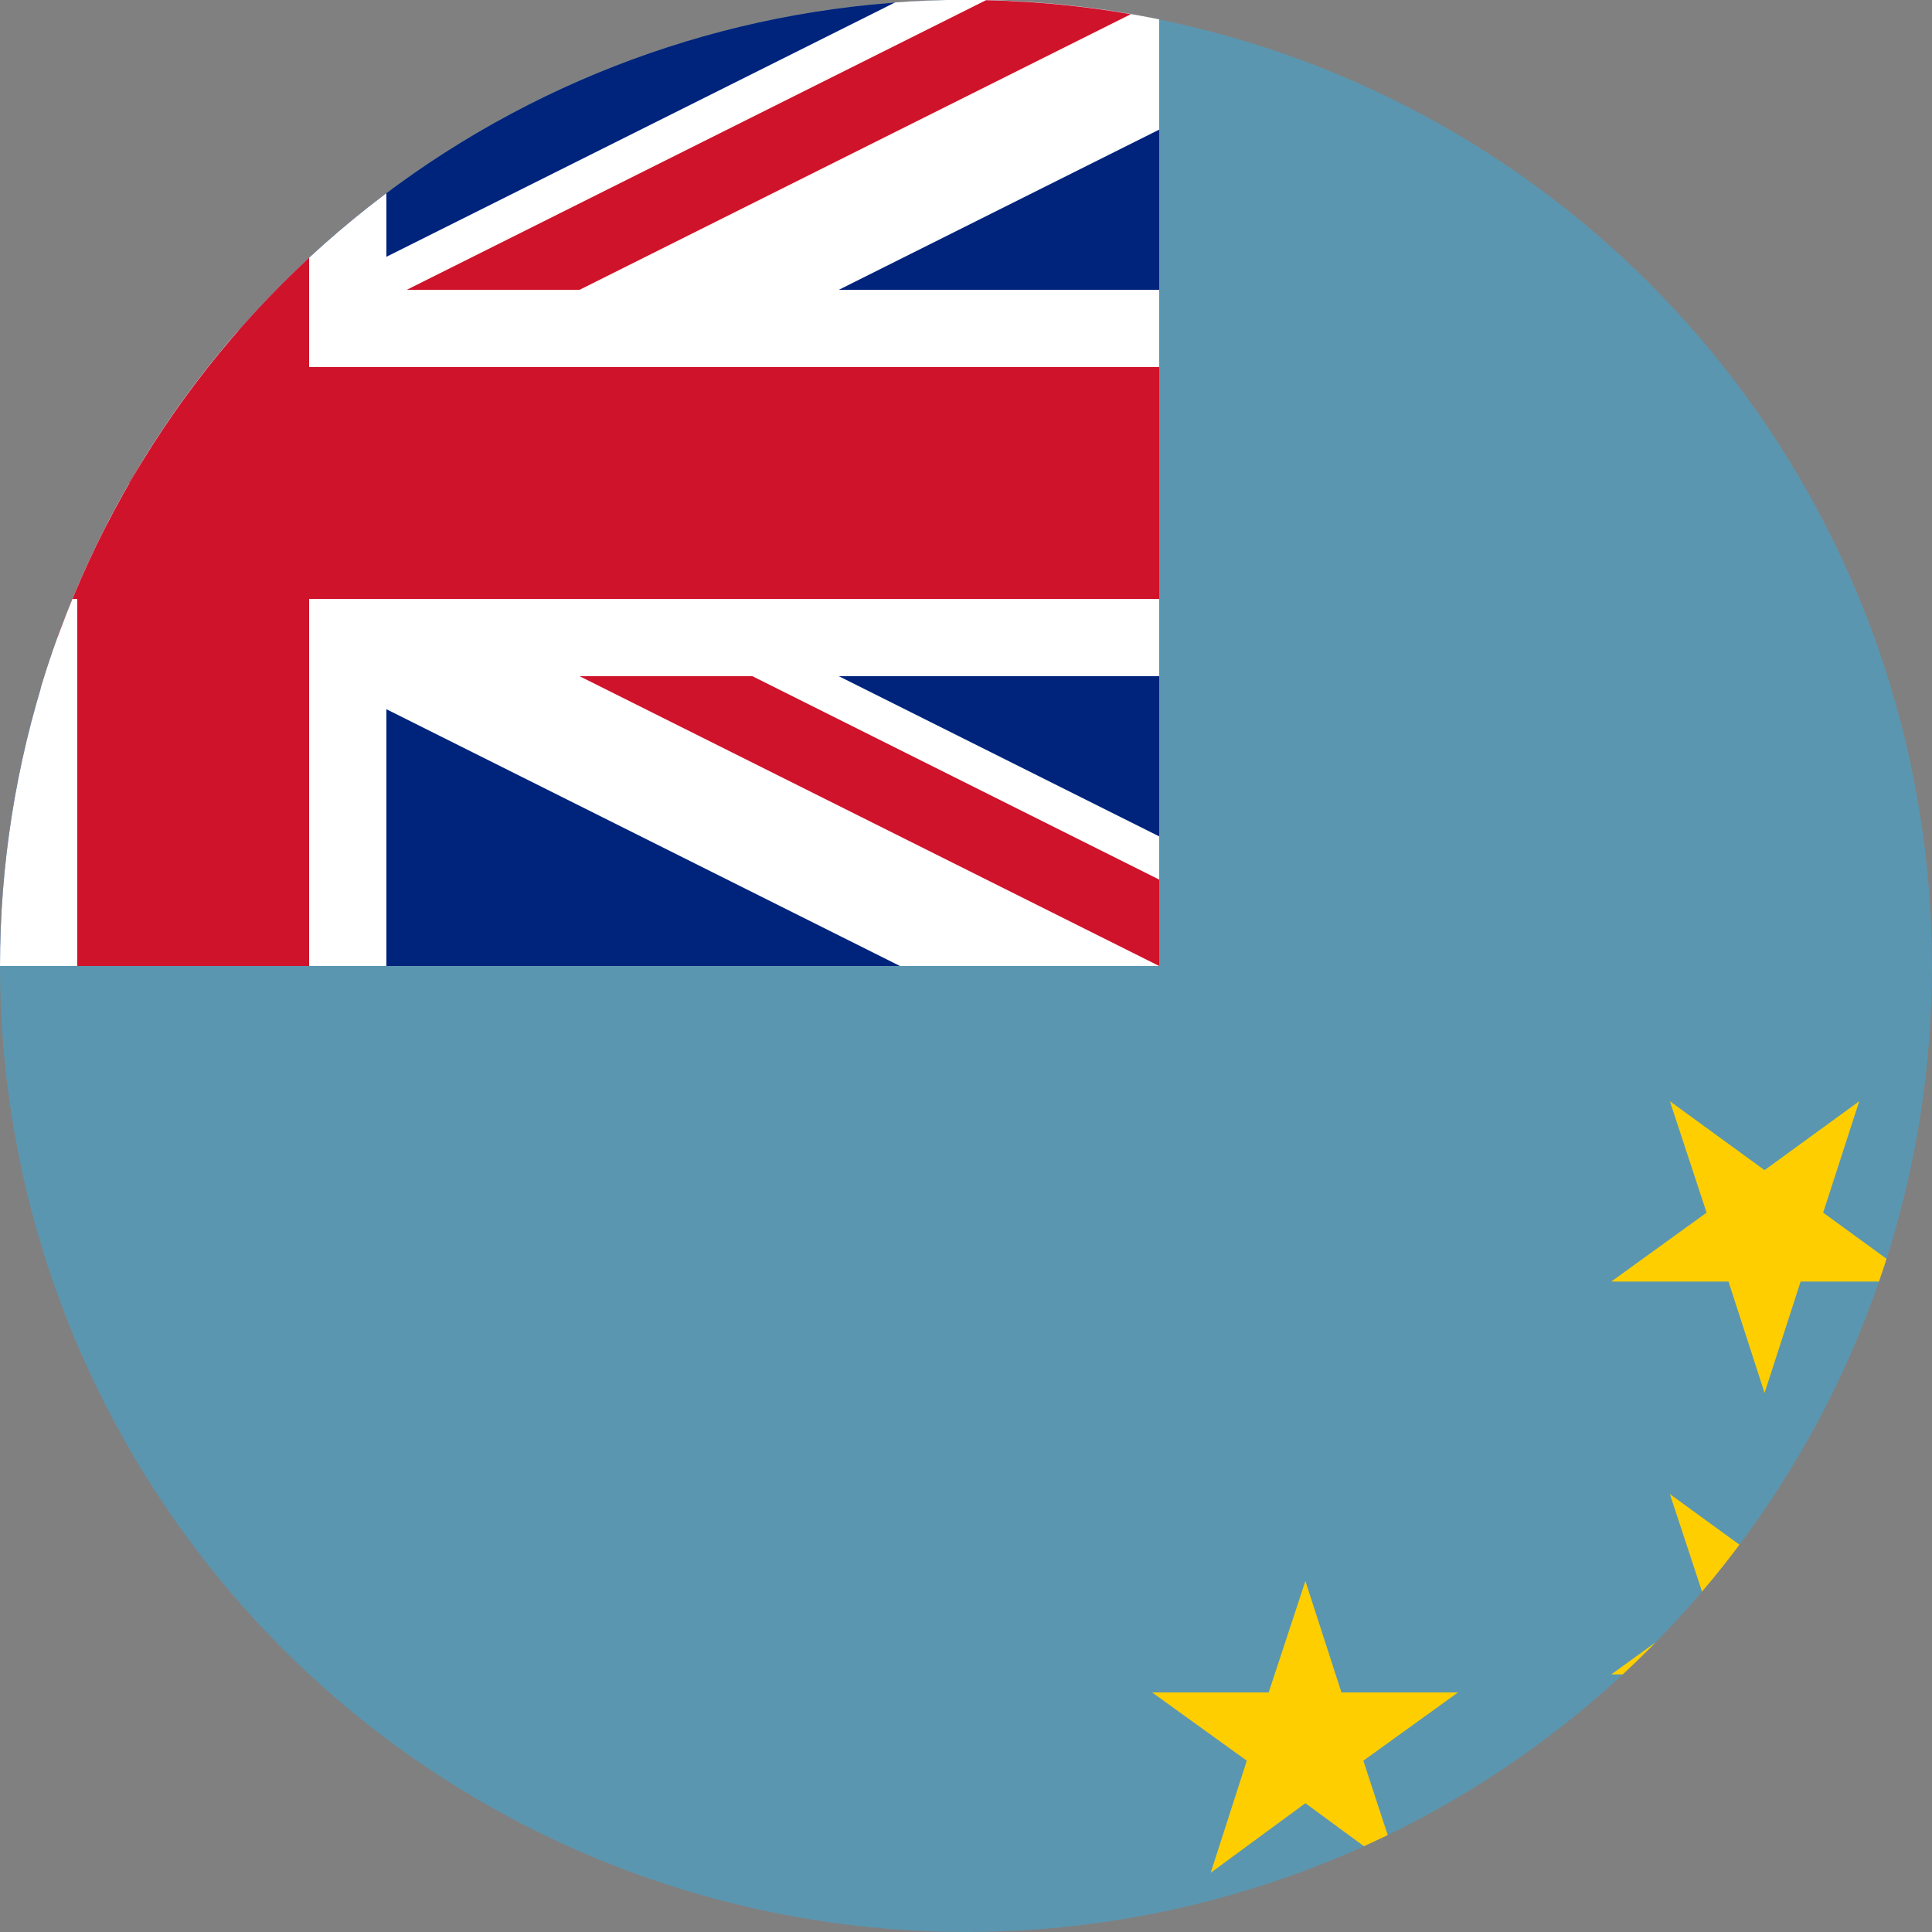 <svg xmlns="http://www.w3.org/2000/svg" width="400" height="400" viewBox="0 0 300 300"><rect x="0" y="0" width="300" height="300" fill="#808080" stroke="none"/><defs><clipPath id="a"><path d="M150 0a150 150 0 100 300 150 150 0 000-300zm0 0"/></clipPath><clipPath id="b"><path d="M0 0h180v150H0zm0 0"/></clipPath><clipPath id="c"><path d="M150 0a150 150 0 100 300 150 150 0 000-300zm0 0"/></clipPath><clipPath id="d"><path d="M0 0h180v150H0zm0 0"/></clipPath><clipPath id="e"><path d="M0 150h180V3A150 150 0 000 150"/></clipPath><clipPath id="f"><path d="M0 0h180v150H0zm0 0"/></clipPath><clipPath id="g"><path d="M30 60v15l-7.6-3.8A149.6 149.6 0 0020 75H30l-13.6 6.8A149.4 149.4 0 000 150h30V75l150 75V75H30L175.6 2.2A150.7 150.7 0 00150 0C101 0 57.4 23.6 30 60"/></clipPath><clipPath id="h"><path d="M0 0h210v180H0zm0 0"/></clipPath><clipPath id="i"><path d="M150 0a150 150 0 100 300 150 150 0 000-300zm0 0"/></clipPath><clipPath id="j"><path d="M0 0h198v168H0zm0 0"/></clipPath><clipPath id="k"><path d="M150 0a150 150 0 100 300 150 150 0 000-300zm0 0"/></clipPath><clipPath id="l"><path d="M178 245h49v46h-49zm0 0"/></clipPath><clipPath id="m"><path d="M150 0a150 150 0 100 300 150 150 0 000-300zm0 0"/></clipPath><clipPath id="n"><path d="M250 171h48v46h-48zm0 0"/></clipPath><clipPath id="o"><path d="M150 0a150 150 0 100 300 150 150 0 000-300zm0 0"/></clipPath><clipPath id="p"><path d="M250 232h48v46h-48zm0 0"/></clipPath><clipPath id="q"><path d="M150 0a150 150 0 100 300 150 150 0 000-300zm0 0"/></clipPath></defs><g clip-path="url(#a)"><path fill="#5b96b0" d="M0 0h300v300H0z"/></g><g clip-path="url(#b)"><g clip-path="url(#c)"><path d="M-120 150h300V0h-300zm0 0" fill="#00237c"/></g></g><g clip-path="url(#d)"><g clip-path="url(#e)"><path d="M180 0l-300 150m0-150l300 150" fill="none" stroke-width="36" stroke="#fff"/></g></g><g clip-path="url(#f)"><g clip-path="url(#g)"><path d="M180 0l-300 150m0-150l300 150" fill="none" stroke-width="24" stroke="#cf132b"/></g></g><g clip-path="url(#h)"><g clip-path="url(#i)"><path d="M-120 75h300M30 0v150" fill="none" stroke-width="60" stroke="#fff"/></g></g><g clip-path="url(#j)"><g clip-path="url(#k)"><path d="M-120 75h300M30 0v150" fill="none" stroke-width="36" stroke="#cf132b"/></g></g><g clip-path="url(#l)"><g clip-path="url(#m)"><path d="M197 262.8l5.7-17.3 5.6 17.3h18.1l-14.7 10.6 5.7 17.4-14.7-10.8-14.7 10.8 5.6-17.4-14.7-10.6" fill="#ffce00"/></g></g><g clip-path="url(#n)"><g clip-path="url(#o)"><path d="M279.6 199l-5.6 17.3-5.6-17.3h-18.2l14.8-10.7-5.7-17.3 14.7 10.7 14.7-10.7-5.6 17.3 14.7 10.7" fill="#ffce00"/></g></g><g clip-path="url(#p)"><g clip-path="url(#q)"><path d="M279.6 260l-5.6 17.3-5.6-17.3h-18.2l14.8-10.7-5.7-17.3 14.7 10.7 14.7-10.7-5.6 17.3 14.7 10.7" fill="#ffce00"/></g></g></svg>